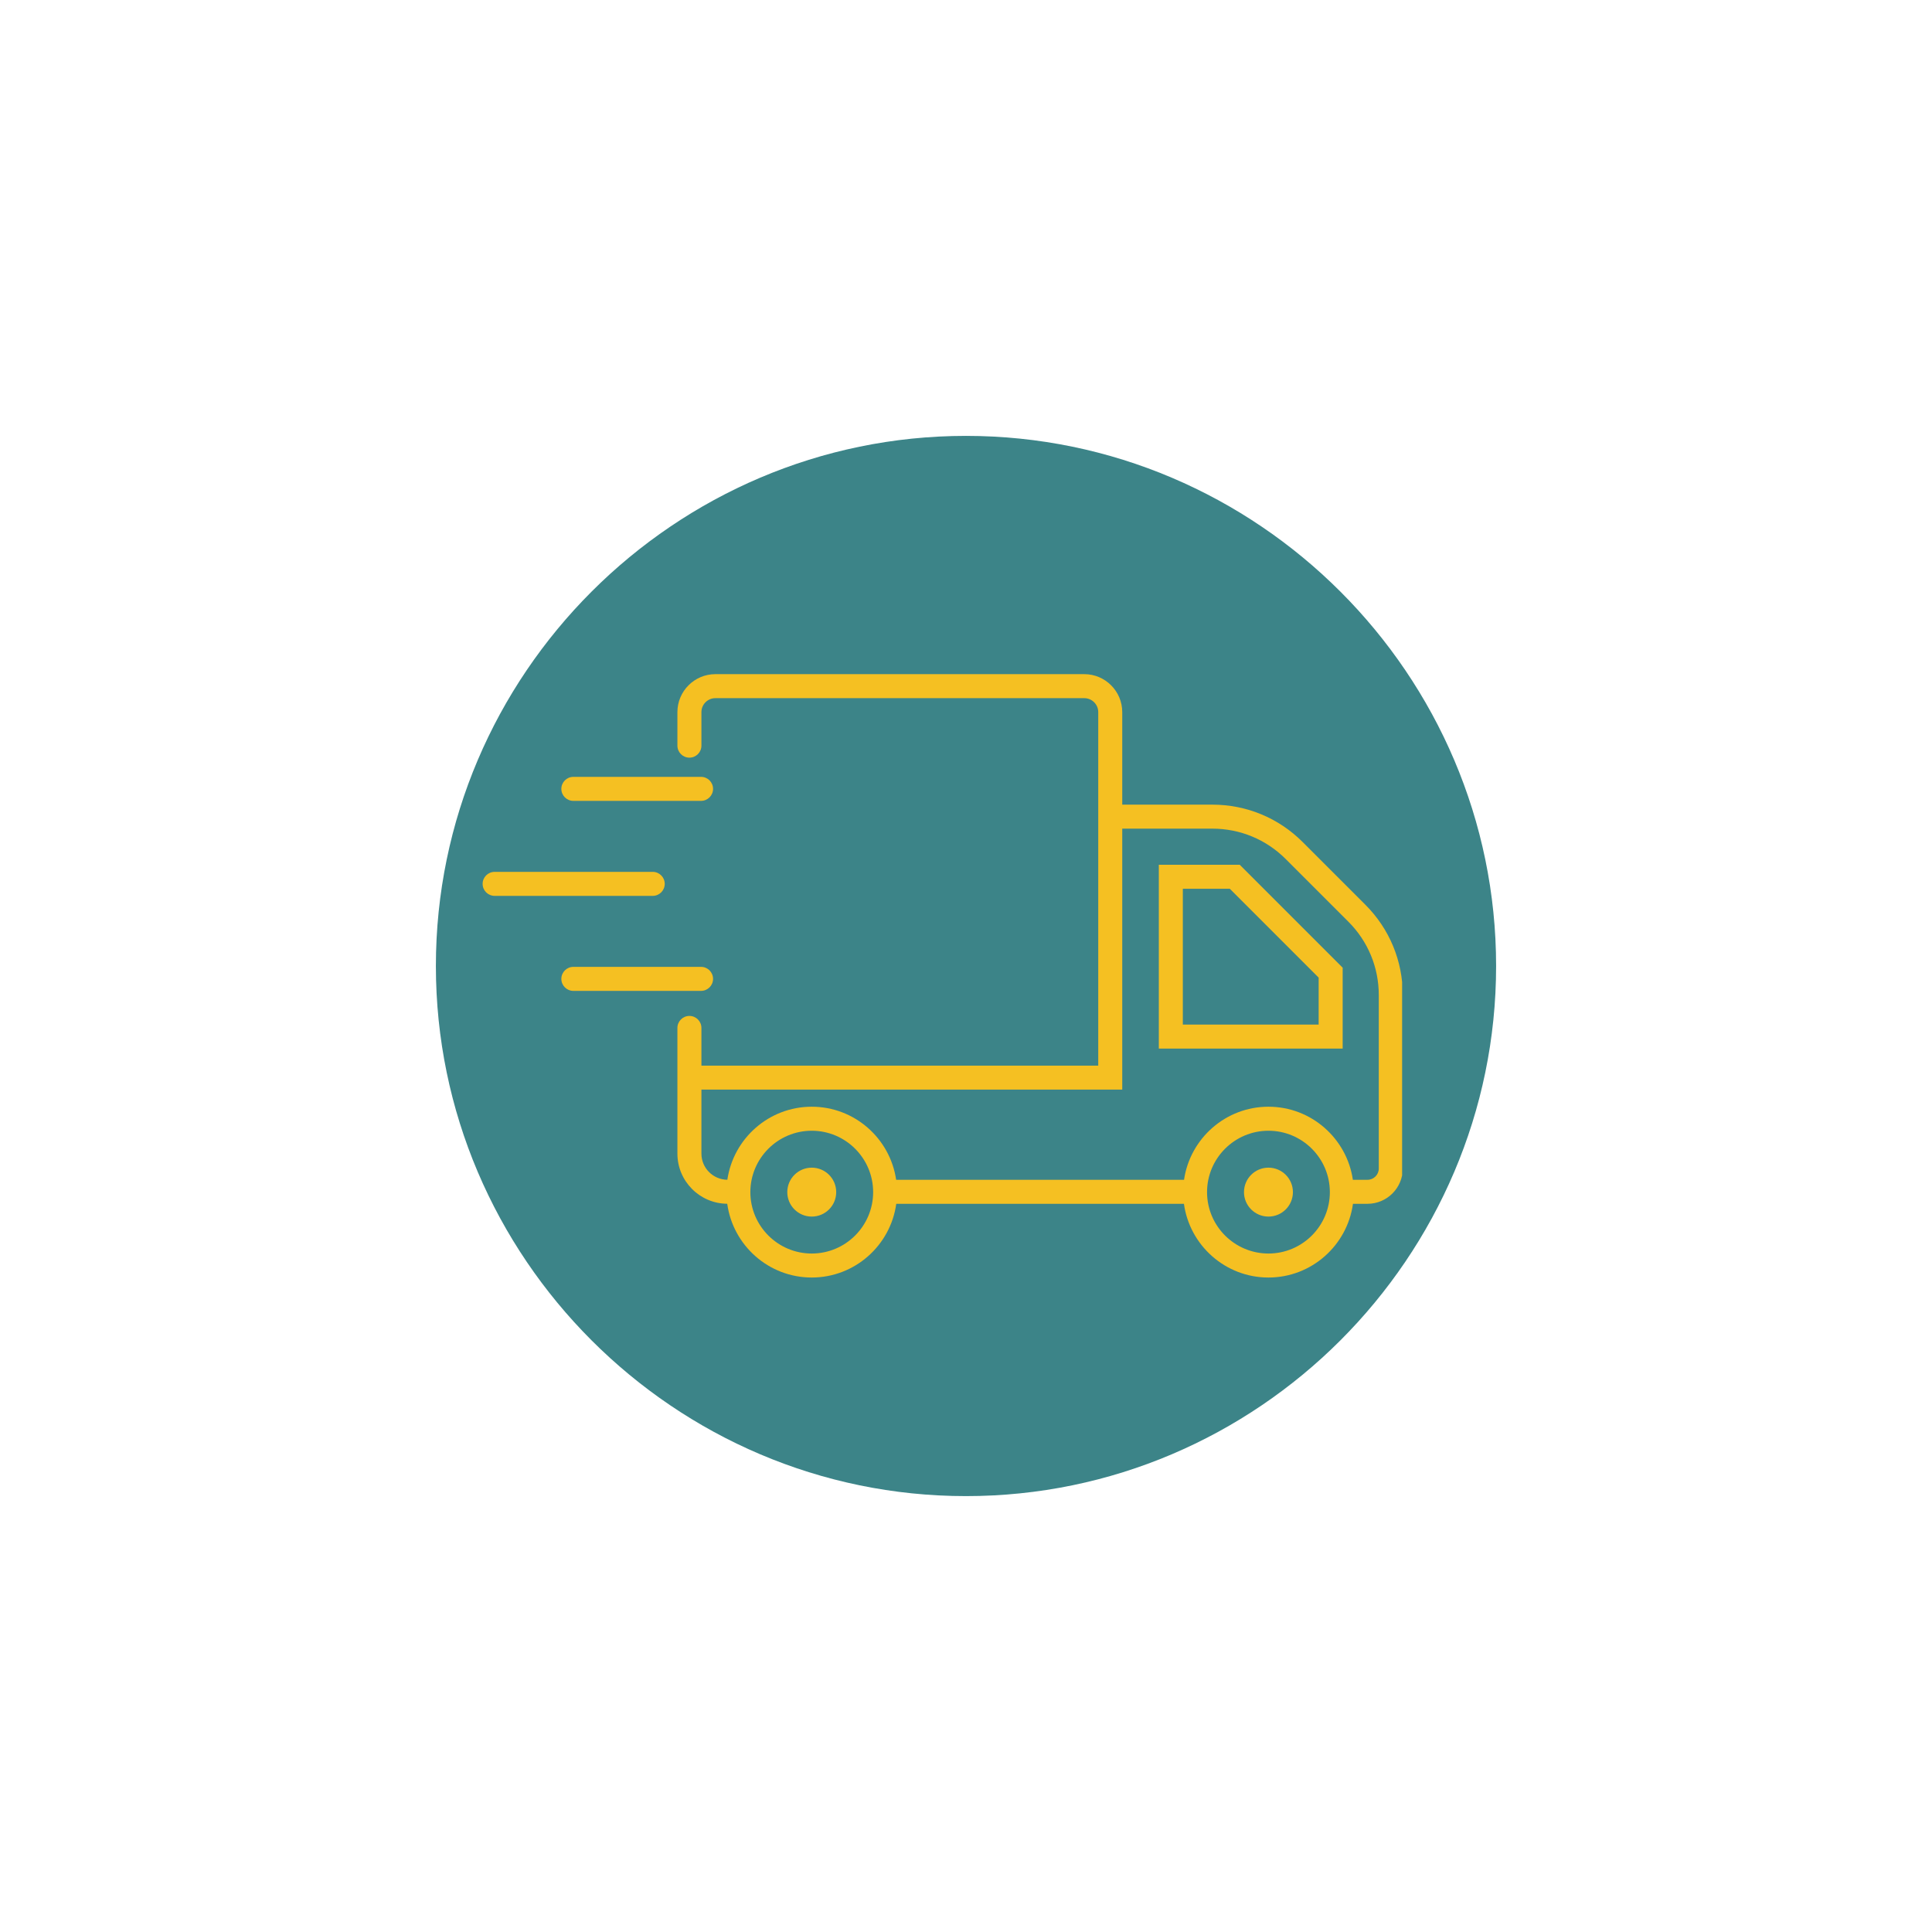 <svg xmlns="http://www.w3.org/2000/svg" xmlns:xlink="http://www.w3.org/1999/xlink" width="1080" zoomAndPan="magnify" viewBox="0 0 810 810" height="1080" preserveAspectRatio="xMidYMid meet" version="1.0"><defs><filter x="0%" y="0%" width="100%" height="100%" id="0660d9ba0c"><feColorMatrix values="0 0 0 0 1 0 0 0 0 1 0 0 0 0 1 0 0 0 1 0" color-interpolation-filters="sRGB"/></filter><mask id="e1ff2b6ce9"><g filter="url(#0660d9ba0c)"><rect x="-81" width="972" fill="#000000" y="-81" height="972" fill-opacity="0.8"/></g></mask><clipPath id="8f0b4f0e94"><path d="M 0.746 0.746 L 445.359 0.746 L 445.359 445.359 L 0.746 445.359 Z M 0.746 0.746 " clip-rule="nonzero"/></clipPath><clipPath id="d4b58fc95a"><rect x="0" width="446" y="0" height="446"/></clipPath><clipPath id="9f53b91ca0"><path d="M 202.344 365 L 279 365 L 279 376 L 202.344 376 Z M 202.344 365 " clip-rule="nonzero"/></clipPath><clipPath id="6c645cfa5a"><path d="M 284 282.645 L 587.844 282.645 L 587.844 535.609 L 284 535.609 Z M 284 282.645 " clip-rule="nonzero"/></clipPath></defs><g mask="url(#e1ff2b6ce9)"><g transform="matrix(1, 0, 0, 1, 182, 182)"><g clip-path="url(#d4b58fc95a)"><g clip-path="url(#8f0b4f0e94)"><path fill="#0b656a" d="M 222.996 445.25 C 100.758 445.25 0.746 345.234 0.746 222.996 C 0.746 100.758 100.758 0.746 222.996 0.746 C 345.234 0.746 445.25 100.758 445.25 222.996 C 445.25 345.234 345.234 445.25 222.996 445.25 Z M 222.996 445.25 " fill-opacity="1" fill-rule="nonzero"/></g></g></g></g><path fill="#f5c022" d="M 298.953 410.395 C 298.953 407.617 296.699 405.363 293.918 405.363 L 240.383 405.363 C 237.602 405.363 235.348 407.617 235.348 410.395 C 235.348 413.176 237.602 415.43 240.383 415.43 L 293.918 415.43 C 296.699 415.43 298.953 413.176 298.953 410.395 " fill-opacity="1" fill-rule="nonzero"/><path fill="#f5c022" d="M 293.918 325.703 L 240.383 325.703 C 237.602 325.703 235.348 327.957 235.348 330.734 C 235.348 333.512 237.602 335.77 240.383 335.77 L 293.918 335.77 C 296.699 335.77 298.953 333.512 298.953 330.734 C 298.953 327.957 296.699 325.703 293.918 325.703 " fill-opacity="1" fill-rule="nonzero"/><g clip-path="url(#9f53b91ca0)"><path fill="#f5c022" d="M 207.379 375.598 L 273.66 375.598 C 276.438 375.598 278.691 373.344 278.691 370.562 C 278.691 367.785 276.438 365.531 273.66 365.531 L 207.379 365.531 C 204.594 365.531 202.344 367.785 202.344 370.562 C 202.344 373.344 204.594 375.598 207.379 375.598 " fill-opacity="1" fill-rule="nonzero"/></g><path fill="#f5c022" d="M 531.805 489.547 C 526.141 489.547 521.547 494.137 521.547 499.805 C 521.547 505.469 526.141 510.059 531.805 510.059 C 537.469 510.059 542.062 505.469 542.062 499.805 C 542.062 494.137 537.469 489.547 531.805 489.547 " fill-opacity="1" fill-rule="nonzero"/><path fill="#f5c022" d="M 340.332 489.547 C 334.664 489.547 330.074 494.137 330.074 499.805 C 330.074 505.469 334.664 510.059 340.332 510.059 C 345.996 510.059 350.586 505.469 350.586 499.805 C 350.586 494.137 345.996 489.547 340.332 489.547 " fill-opacity="1" fill-rule="nonzero"/><path fill="#f5c022" d="M 552.852 429.57 L 495.906 429.57 L 495.906 372.617 L 515.598 372.617 L 552.852 409.879 Z M 485.84 362.551 L 485.84 439.633 L 562.918 439.633 L 562.918 405.711 L 519.762 362.551 L 485.84 362.551 " fill-opacity="1" fill-rule="nonzero"/><g clip-path="url(#6c645cfa5a)"><path fill="#f5c022" d="M 578.059 489.902 C 578.059 492.508 575.938 494.633 573.332 494.633 L 567.195 494.633 C 564.676 477.336 549.793 463.996 531.805 463.996 C 513.82 463.996 498.934 477.336 496.414 494.633 L 375.715 494.633 C 373.195 477.336 358.312 463.996 340.328 463.996 C 322.348 463.996 307.469 477.332 304.945 494.621 C 298.941 494.57 294.074 489.68 294.074 483.668 L 294.074 456.828 L 470.508 456.828 L 470.508 347.414 L 508.285 347.414 C 519.902 347.414 530.82 351.938 539.039 360.152 L 565.32 386.434 C 573.535 394.648 578.059 405.57 578.059 417.188 Z M 531.805 525.547 C 517.613 525.547 506.062 514 506.062 499.805 C 506.062 485.609 517.613 474.066 531.805 474.066 C 546 474.066 557.547 485.609 557.547 499.805 C 557.547 514 546 525.547 531.805 525.547 Z M 340.328 525.547 C 326.133 525.547 314.59 514 314.59 499.805 C 314.59 485.609 326.133 474.066 340.328 474.066 C 354.52 474.066 366.07 485.609 366.07 499.805 C 366.07 514 354.52 525.547 340.328 525.547 Z M 546.156 353.039 C 536.043 342.922 522.59 337.352 508.285 337.352 L 470.508 337.352 L 470.508 298.562 C 470.508 289.781 463.367 282.641 454.586 282.641 L 299.926 282.641 C 291.148 282.641 284.008 289.781 284.008 298.562 L 284.008 312.617 C 284.008 315.398 286.258 317.648 289.039 317.648 C 291.82 317.648 294.074 315.398 294.074 312.617 L 294.074 298.562 C 294.074 295.332 296.699 292.707 299.926 292.707 L 454.586 292.707 C 457.812 292.707 460.445 295.332 460.445 298.562 L 460.445 446.766 L 294.074 446.766 L 294.074 430.965 C 294.074 428.188 291.82 425.934 289.039 425.934 C 286.258 425.934 284.008 428.188 284.008 430.965 L 284.008 483.668 C 284.008 495.215 293.371 504.609 304.898 504.684 C 307.293 522.117 322.242 535.609 340.328 535.609 C 358.41 535.609 373.363 522.129 375.762 504.699 L 496.371 504.699 C 498.773 522.129 513.723 535.609 531.805 535.609 C 549.887 535.609 564.84 522.129 567.238 504.699 L 573.332 504.699 C 581.492 504.699 588.125 498.062 588.125 489.902 L 588.125 417.188 C 588.125 402.883 582.551 389.434 572.438 379.316 L 546.156 353.039 " fill-opacity="1" fill-rule="nonzero"/></g></svg>
